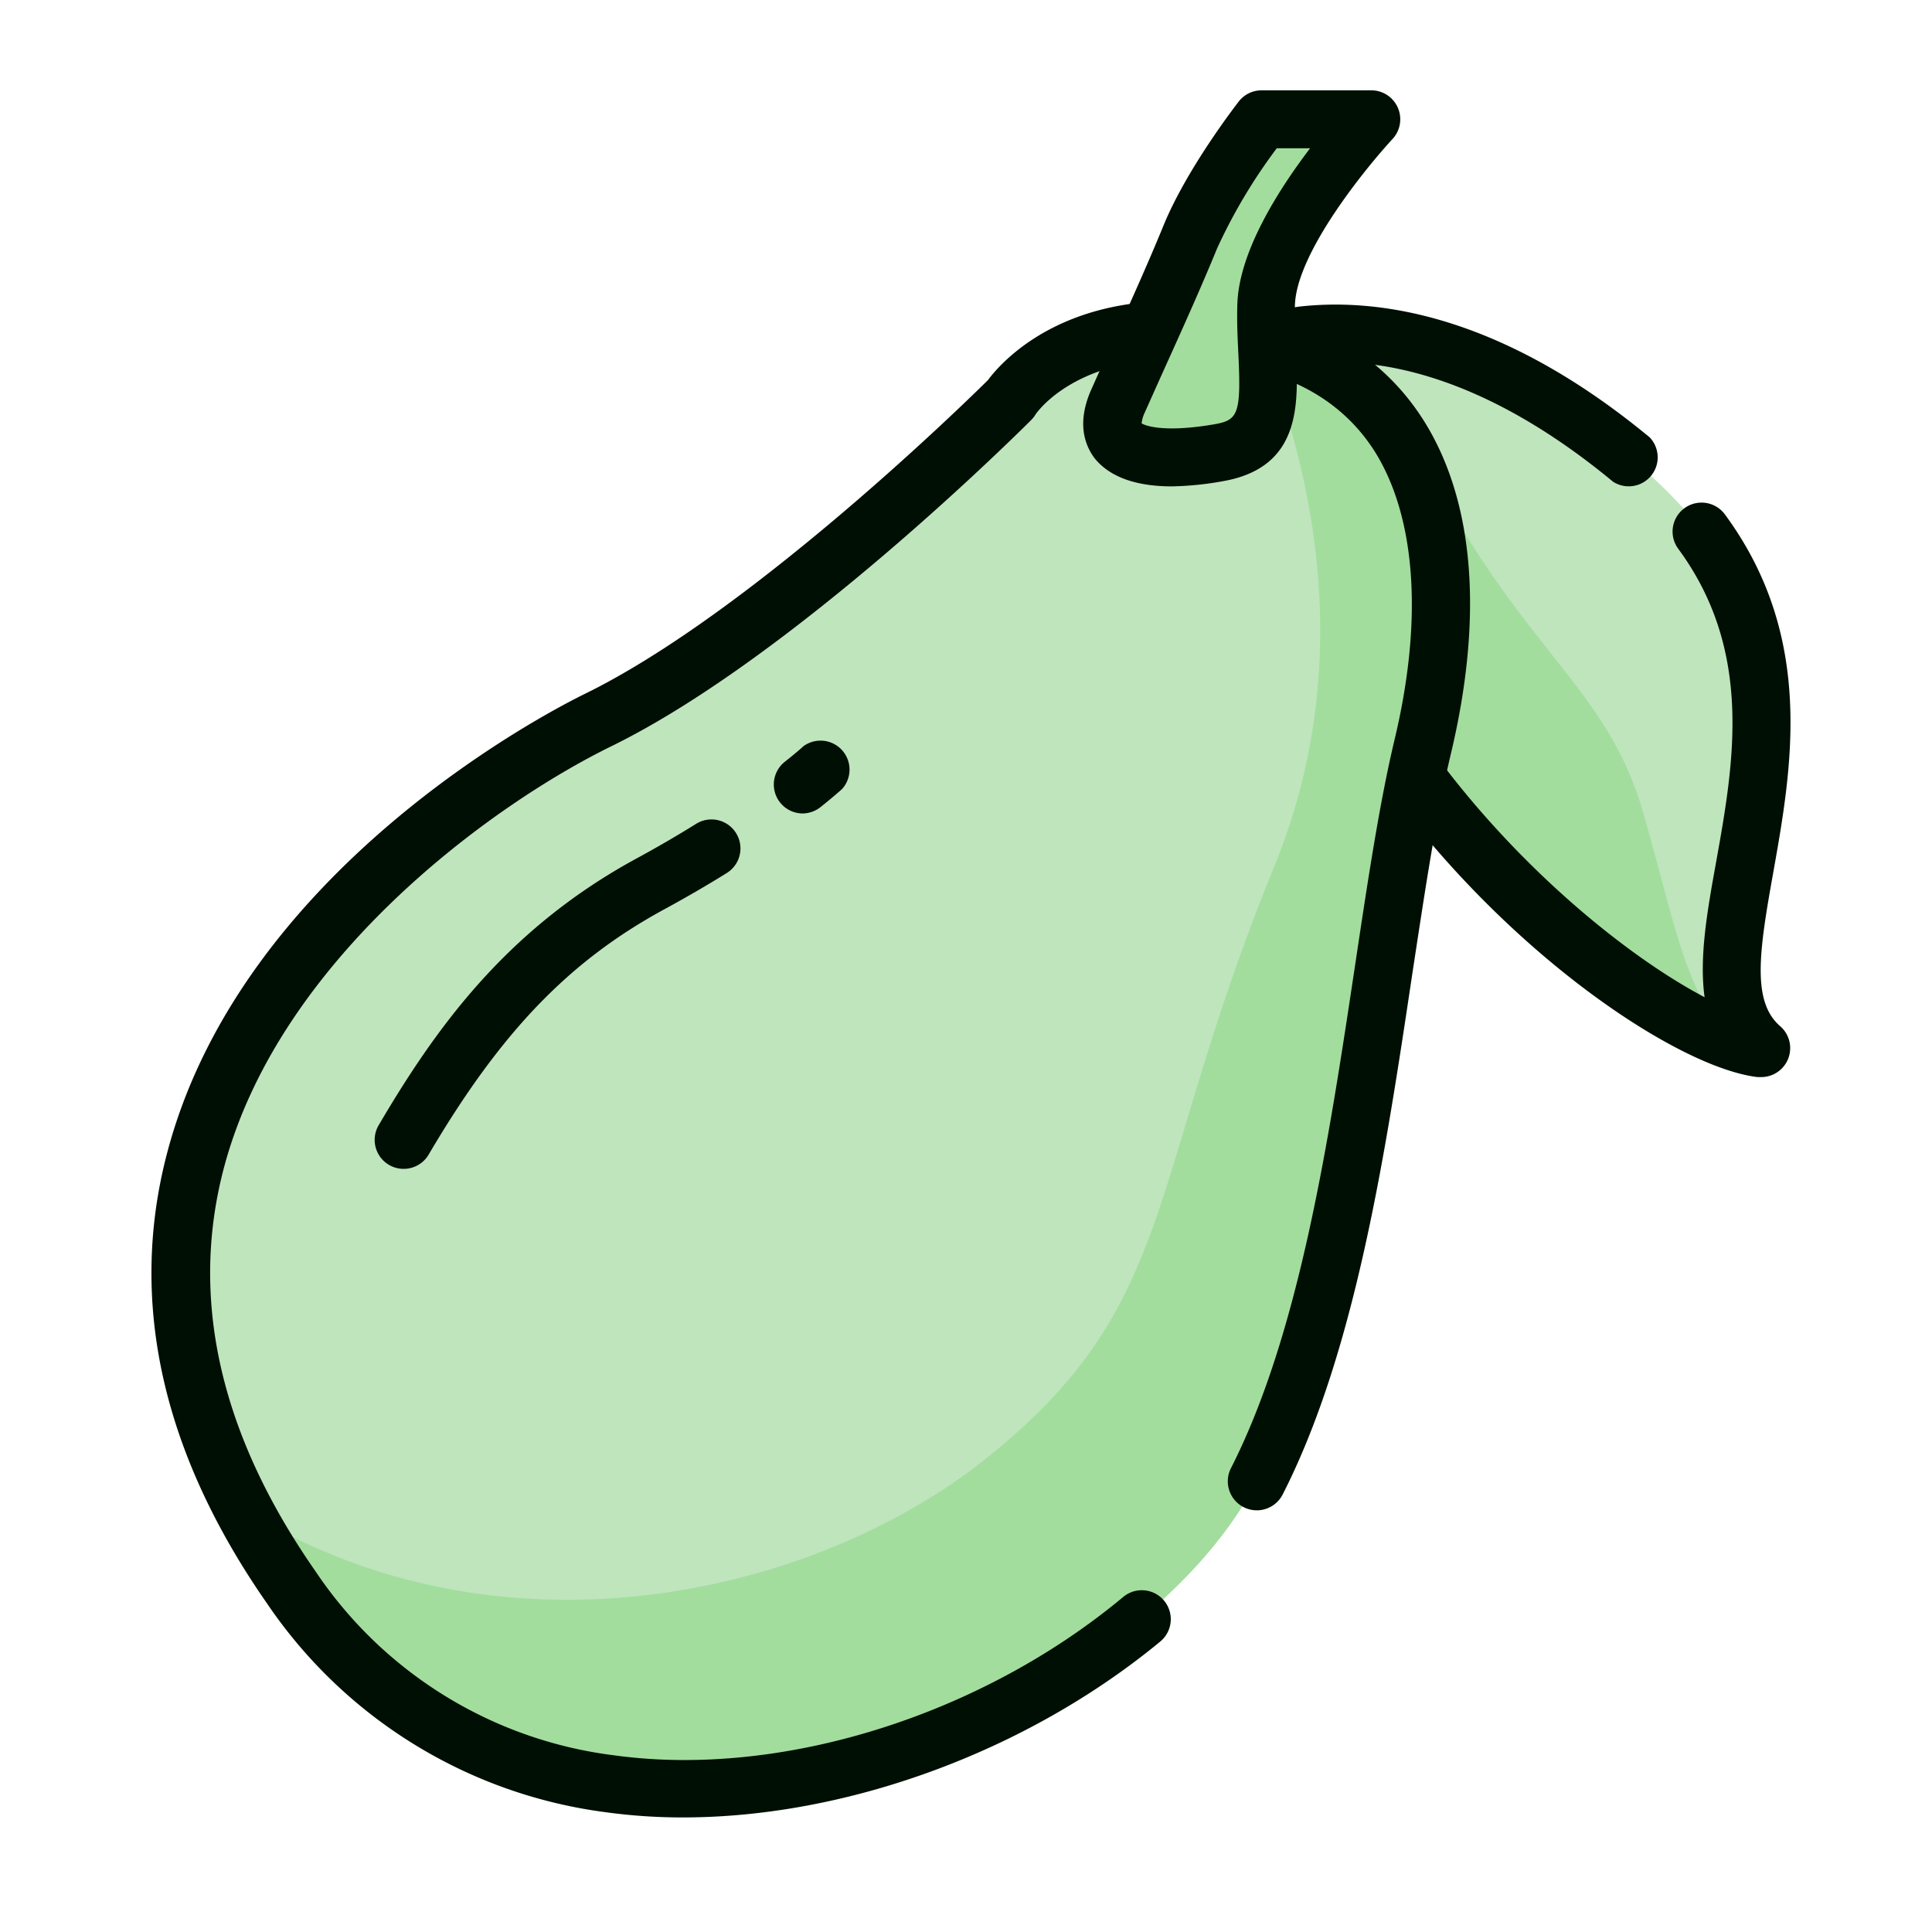 <?xml version="1.0" standalone="no"?><!DOCTYPE svg PUBLIC "-//W3C//DTD SVG 1.1//EN" "http://www.w3.org/Graphics/SVG/1.1/DTD/svg11.dtd"><svg t="1698930711209" class="icon" viewBox="0 0 1024 1024" version="1.1" xmlns="http://www.w3.org/2000/svg" p-id="1440" xmlns:xlink="http://www.w3.org/1999/xlink" width="200" height="200"><path d="M651.571 188.518s89.395-51.61 220.16 60.877 5.12 257.178 61.901 306.125c-52.634-6.246-189.44-110.694-240.077-245.76-35.994-84.48-41.984-121.242-41.984-121.242z" fill="#BFE5BD" p-id="1441"></path><path d="M920.73 552.602c-26.266-20.48-32.205-60.262-49.613-121.242s-54.835-80.998-99.686-156.979c-30.72-51.712-81.203-78.285-110.49-89.958a71.68 71.68 0 0 0-9.37 4.096s5.99 36.71 41.728 121.139c47.258 125.542 168.243 224.358 227.43 242.944z" fill="#A2DD9E" p-id="1442"></path><path d="M933.376 570.88h-1.843c-56.32-6.707-198.093-111.309-252.467-255.386-13.67-32.256-24.627-61.44-32.563-86.528a51.2 51.2 0 0 1 5.99-43.776 50.586 50.586 0 0 1 37.018-22.784c40.96-4.403 105.882 4.096 184.883 69.427a15.36 15.36 0 0 1-19.354 23.552c-70.707-58.47-127.13-66.56-161.946-62.515a19.814 19.814 0 0 0-14.643 9.011 20.838 20.838 0 0 0-2.406 17.715c7.68 24.32 18.33 52.634 31.693 84.07v0.614c40.96 109.312 138.24 194.048 195.738 224.256-2.97-21.146 1.485-46.08 6.042-71.322 9.421-52.429 20.07-111.923-20.019-166.349a15.36 15.36 0 1 1 24.73-18.227c47.923 65.075 35.482 134.349 25.6 190.003-7.526 41.882-11.366 68.198 3.686 81.254a15.36 15.36 0 0 1-10.24 26.982z" fill="#000F04" p-id="1443"></path><path d="M535.398 211.456S412.211 334.797 316.826 381.491s-329.83 220.16-162.662 459.725c142.029 203.674 444.314 76.8 512-56.32 55.654-109.056 63.539-287.13 87.859-389.12s5.581-195.635-89.702-216.166-128.922 31.846-128.922 31.846z" fill="#BFE5BD" p-id="1444"></path><path d="M667.597 180.48c24.73 59.085 53.862 165.939 7.936 278.426-69.12 169.267-50.176 232.806-154.01 315.034-92.16 72.909-258.304 109.568-392.499 26.112a386.765 386.765 0 0 0 25.139 40.96c142.029 203.674 444.314 76.8 512-56.32 55.654-109.056 63.539-287.13 87.859-389.12 24.218-100.659 5.99-193.075-86.426-215.091z" fill="#A2DD9E" p-id="1445"></path><path d="M361.984 963.277a296.602 296.602 0 0 1-40.192-2.662A256.717 256.717 0 0 1 141.568 849.92c-55.552-79.718-73.472-159.693-53.248-237.824C127.437 460.8 291.482 376.832 310.067 367.718c87.808-43.008 202.291-155.085 213.555-166.246 7.27-9.83 47.974-57.498 143.923-36.813 38.656 8.346 67.891 27.955 87.04 58.214 26.778 42.496 31.795 103.526 14.438 176.538-7.731 32.41-13.875 73.421-20.48 116.787-14.029 93.696-29.952 199.936-68.71 275.917a15.36 15.36 0 0 1-27.392-13.978c36.506-71.68 52.019-175.104 65.741-266.24 6.605-44.032 12.851-85.658 20.838-119.347 15.36-63.846 11.469-118.17-10.24-153.037-14.541-23.04-37.222-38.042-67.482-44.544-83.968-18.074-112.64 24.627-112.64 25.037a16.64 16.64 0 0 1-2.048 2.56c-5.12 5.12-126.054 125.696-222.669 173.005-62.72 30.72-176.538 112.64-205.568 224.563-17.869 69.069-1.434 140.544 48.742 212.531a223.846 223.846 0 0 0 159.181 97.792c87.91 11.878 193.434-21.094 268.954-83.968a15.36 15.36 0 1 1 19.661 23.603c-71.014 58.573-166.4 93.184-252.928 93.184z" fill="#000F04" p-id="1446"></path><path d="M668.979 63.232H727.04s-54.835 58.522-56.064 98.406 11.213 72.243-25.6 78.49-65.382 0.614-52.941-27.443 26.47-57.958 38.298-87.04 38.246-62.413 38.246-62.413z" fill="#A2DD9E" p-id="1447"></path><path d="M621.21 257.792c-19.405 0-33.075-5.12-40.96-14.797-5.12-6.758-9.83-18.586-1.843-36.557l11.008-24.576c9.216-20.48 18.739-41.523 27.085-61.901 12.493-30.72 39.014-64.768 40.09-66.202a15.36 15.36 0 0 1 12.134-5.888H727.04a15.36 15.36 0 0 1 11.213 25.6c-14.182 15.36-51.2 60.57-51.917 88.422-0.256 8.448 0 16.64 0.512 24.525 1.331 27.443 3.021 61.44-38.861 68.659a167.885 167.885 0 0 1-26.778 2.714z m-16.128-33.434c2.611 1.741 13.414 4.762 37.99 0.614 12.902-2.202 14.848-4.864 13.312-36.813-0.41-8.141-0.87-17.357-0.563-27.034 0.87-27.546 21.555-60.211 38.554-82.534h-17.664A287.642 287.642 0 0 0 645.12 131.584c-8.55 20.89-18.227 42.291-27.546 62.925-3.738 8.243-7.373 16.435-10.957 24.422a17.459 17.459 0 0 0-1.536 5.427z m0 0.461zM213.914 619.52a15.36 15.36 0 0 1-7.731-2.099 15.36 15.36 0 0 1-5.478-21.043c30.106-51.2 67.533-103.782 136.653-141.363 10.854-5.888 21.606-12.134 31.795-18.483a15.36 15.36 0 0 1 16.179 26.112c-10.701 6.656-21.914 13.158-33.331 19.354-50.534 27.494-86.682 65.126-124.826 129.997a15.36 15.36 0 0 1-13.261 7.526zM425.523 431.155a15.36 15.36 0 0 1-9.574-27.392c6.502-5.12 9.83-8.192 9.882-8.243a15.36 15.36 0 0 1 20.48 22.682s-4.096 3.738-11.469 9.626a15.667 15.667 0 0 1-9.318 3.328z" fill="#000F04" p-id="1448"></path></svg>